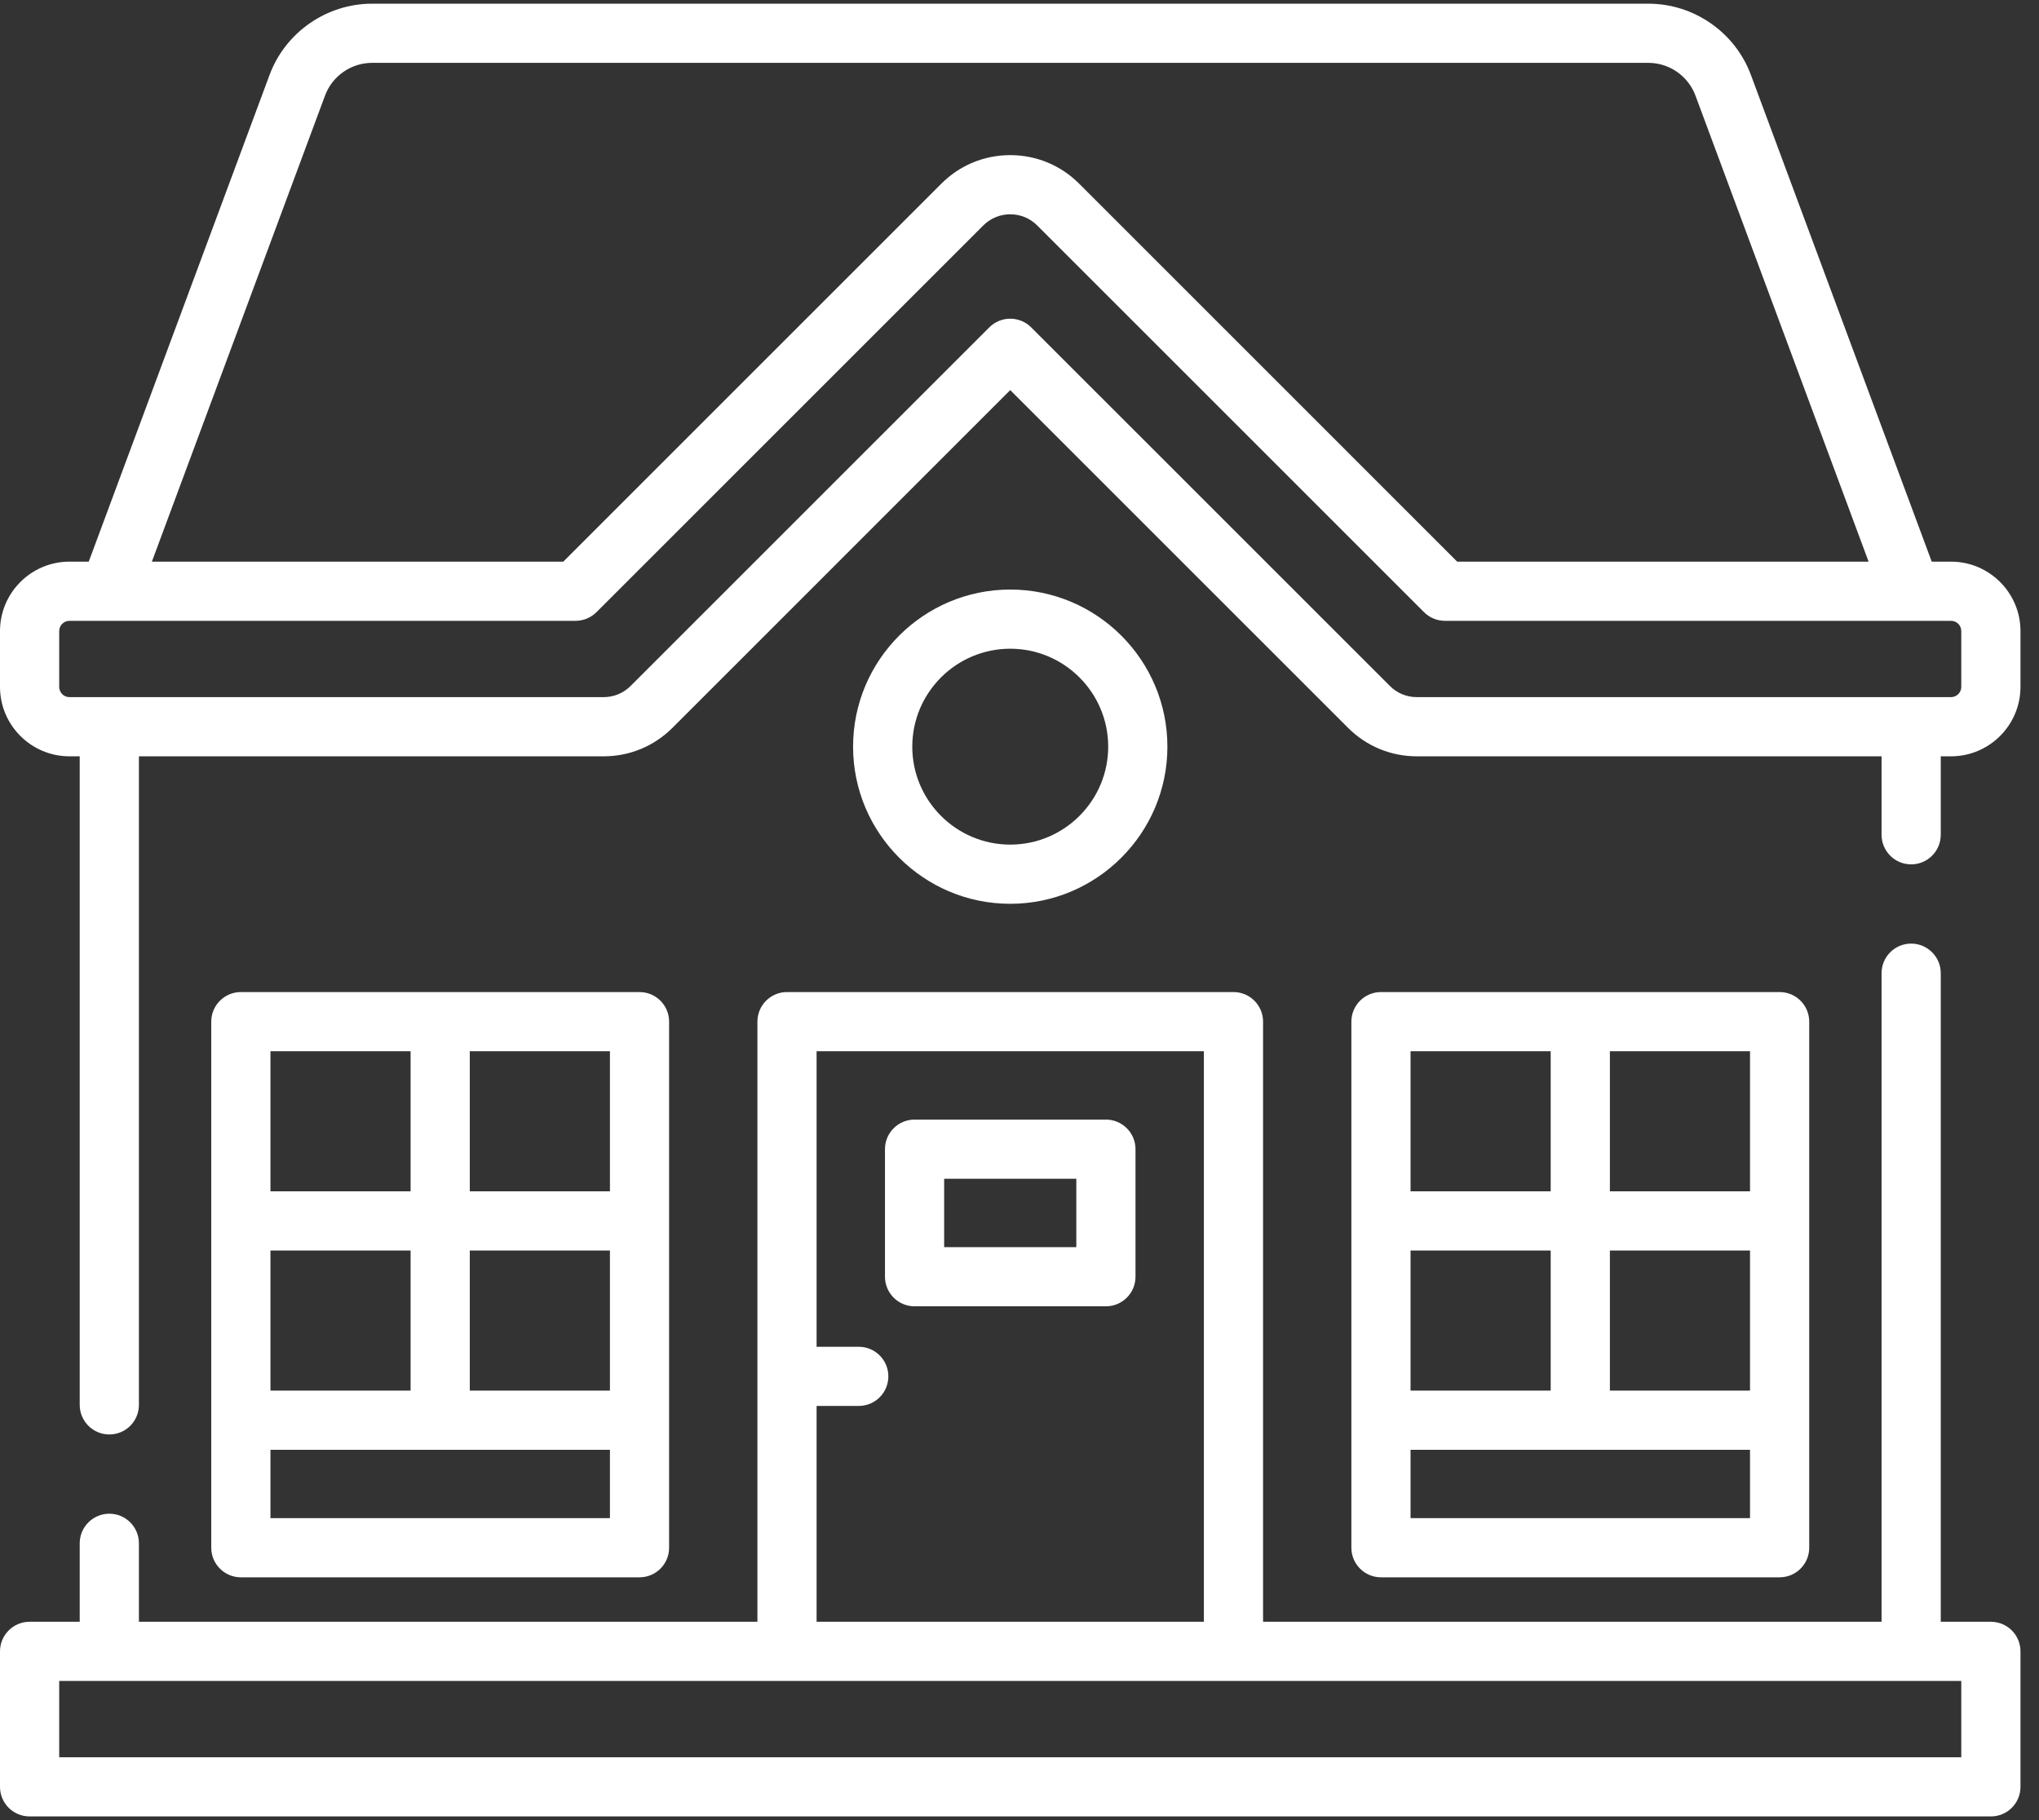 <?xml version="1.0" encoding="UTF-8"?>
<svg width="84px" height="75px" viewBox="0 0 84 75" version="1.1" xmlns="http://www.w3.org/2000/svg" xmlns:xlink="http://www.w3.org/1999/xlink">
    <rect x="0" y="0" width="84" height="75" fill="#333333" stroke="none"/>
    <title>home-10</title>
    <g id="Page-1" stroke="none" stroke-width="1" fill="none" fill-rule="evenodd">
        <g id="Home" transform="translate(-1253, -1475)" fill="#FFFFFF">
            <g id="Group-15" transform="translate(0, 1381)">
                <g id="home-10" transform="translate(1253, 94)">
                    <path d="M80.375,23.143 L79.581,23.143 L72.131,3.087 C71.479,1.331 69.783,0.152 67.909,0.152 L15.328,0.152 C13.454,0.152 11.758,1.331 11.105,3.087 L3.656,23.143 L2.862,23.143 C1.284,23.143 0,24.427 0,26.004 L0,28.304 C0,29.881 1.284,31.165 2.862,31.165 L3.284,31.165 L3.284,57.89 C3.284,58.563 3.831,59.109 4.504,59.109 C5.178,59.109 5.723,58.563 5.723,57.89 L5.723,31.165 L24.868,31.165 C25.939,31.165 26.946,30.748 27.704,29.99 L41.618,16.075 L55.533,29.99 C56.291,30.747 57.298,31.165 58.369,31.165 L77.514,31.165 L77.514,34.398 C77.514,35.071 78.06,35.617 78.733,35.617 C79.406,35.617 79.953,35.071 79.953,34.398 L79.953,31.165 L80.376,31.165 C81.953,31.165 83.237,29.881 83.237,28.304 L83.237,26.004 C83.237,24.427 81.953,23.143 80.375,23.143 Z M13.391,3.936 C13.69,3.13 14.468,2.59 15.328,2.59 L67.909,2.59 C68.769,2.59 69.546,3.131 69.846,3.936 L76.98,23.143 L60.031,23.143 L44.455,7.566 C43.697,6.809 42.69,6.392 41.618,6.392 C40.547,6.392 39.54,6.809 38.782,7.566 L23.206,23.143 L6.257,23.143 L13.391,3.936 Z M80.798,28.304 C80.798,28.536 80.609,28.726 80.375,28.726 L58.369,28.726 C57.949,28.726 57.554,28.563 57.258,28.265 L42.481,13.489 C42.252,13.261 41.942,13.132 41.618,13.132 C41.295,13.132 40.985,13.261 40.756,13.489 L25.979,28.265 C25.682,28.563 25.288,28.726 24.868,28.726 L2.862,28.726 C2.628,28.726 2.439,28.536 2.439,28.304 L2.439,26.004 C2.439,25.771 2.628,25.582 2.862,25.582 L23.711,25.582 C24.034,25.582 24.344,25.453 24.574,25.224 L40.507,9.291 C40.804,8.994 41.198,8.83 41.618,8.83 C42.039,8.83 42.434,8.994 42.73,9.291 L58.664,25.224 C58.893,25.453 59.203,25.582 59.526,25.582 L80.376,25.582 C80.609,25.582 80.798,25.771 80.798,26.004 L80.798,28.304 Z" id="Fill-1"></path>
                    <path d="M73.314,64.995 C73.987,64.995 74.534,64.449 74.534,63.776 L74.534,42.099 C74.534,41.424 73.987,40.879 73.314,40.879 L56.891,40.879 C56.218,40.879 55.672,41.424 55.672,42.099 L55.672,63.776 C55.672,64.449 56.218,64.995 56.891,64.995 L73.314,64.995 Z M66.322,57.302 L72.095,57.302 L72.095,51.529 L66.322,51.529 L66.322,57.302 Z M58.11,57.302 L63.883,57.302 L63.883,51.529 L58.11,51.529 L58.11,57.302 Z M58.11,62.557 L72.095,62.557 L72.095,59.74 L58.11,59.74 L58.11,62.557 Z M66.322,49.09 L72.095,49.09 L72.095,43.318 L66.322,43.318 L66.322,49.09 Z M58.11,49.09 L63.883,49.09 L63.883,43.318 L58.11,43.318 L58.11,49.09 Z" id="Fill-2"></path>
                    <path d="M26.346,64.995 C27.019,64.995 27.565,64.449 27.565,63.776 L27.565,42.099 C27.565,41.424 27.019,40.879 26.346,40.879 L9.923,40.879 C9.25,40.879 8.703,41.424 8.703,42.099 L8.703,63.776 C8.703,64.449 9.25,64.995 9.923,64.995 L26.346,64.995 Z M19.354,57.302 L25.127,57.302 L25.127,51.529 L19.354,51.529 L19.354,57.302 Z M11.142,57.302 L16.915,57.302 L16.915,51.529 L11.142,51.529 L11.142,57.302 Z M11.142,62.557 L25.127,62.557 L25.127,59.74 L11.142,59.74 L11.142,62.557 Z M19.354,49.09 L25.127,49.09 L25.127,43.318 L19.354,43.318 L19.354,49.09 Z M11.142,49.09 L16.915,49.09 L16.915,43.318 L11.142,43.318 L11.142,49.09 Z" id="Fill-3"></path>
                    <path d="M45.56,46.134 L37.677,46.134 C37.004,46.134 36.458,46.68 36.458,47.353 L36.458,52.609 C36.458,53.282 37.004,53.828 37.677,53.828 L45.56,53.828 C46.233,53.828 46.779,53.282 46.779,52.609 L46.779,47.353 C46.779,46.68 46.233,46.134 45.56,46.134 Z M38.896,51.39 L44.341,51.39 L44.341,48.573 L38.896,48.573 L38.896,51.39 Z" id="Fill-4"></path>
                    <path d="M48.093,30.767 C48.093,27.197 45.188,24.293 41.618,24.293 C38.049,24.293 35.144,27.197 35.144,30.767 C35.144,34.337 38.049,37.242 41.618,37.242 C45.188,37.242 48.093,34.337 48.093,30.767 Z M37.583,30.767 C37.583,28.542 39.393,26.731 41.618,26.731 C43.844,26.731 45.654,28.542 45.654,30.767 C45.654,32.992 43.844,34.803 41.618,34.803 C39.393,34.803 37.583,32.992 37.583,30.767 Z" id="Fill-5"></path>
                    <path d="M82.018,66.827 L79.953,66.827 L79.953,40.101 C79.953,39.428 79.406,38.882 78.733,38.882 C78.06,38.882 77.514,39.428 77.514,40.101 L77.514,66.827 L52.034,66.827 L52.034,42.099 C52.034,41.424 51.489,40.879 50.815,40.879 L32.422,40.879 C31.748,40.879 31.203,41.424 31.203,42.099 L31.203,66.827 L5.723,66.827 L5.723,63.594 C5.723,62.92 5.177,62.374 4.504,62.374 C3.831,62.374 3.284,62.92 3.284,63.594 L3.284,66.827 L1.219,66.827 C0.546,66.827 0,67.373 0,68.046 L0,73.629 C0,74.303 0.546,74.848 1.219,74.848 L82.018,74.848 C82.691,74.848 83.237,74.303 83.237,73.629 L83.237,68.046 C83.237,67.373 82.691,66.827 82.018,66.827 Z M33.641,57.933 L35.378,57.933 C36.052,57.933 36.597,57.388 36.597,56.714 C36.597,56.041 36.052,55.495 35.378,55.495 L33.641,55.495 L33.641,43.318 L49.596,43.318 L49.596,66.827 L33.641,66.827 L33.641,57.933 Z M2.439,72.41 L80.798,72.41 L80.798,69.265 L2.439,69.265 L2.439,72.41 Z" id="Fill-6"></path>
                </g>
            </g>
        </g>
    </g>
</svg>